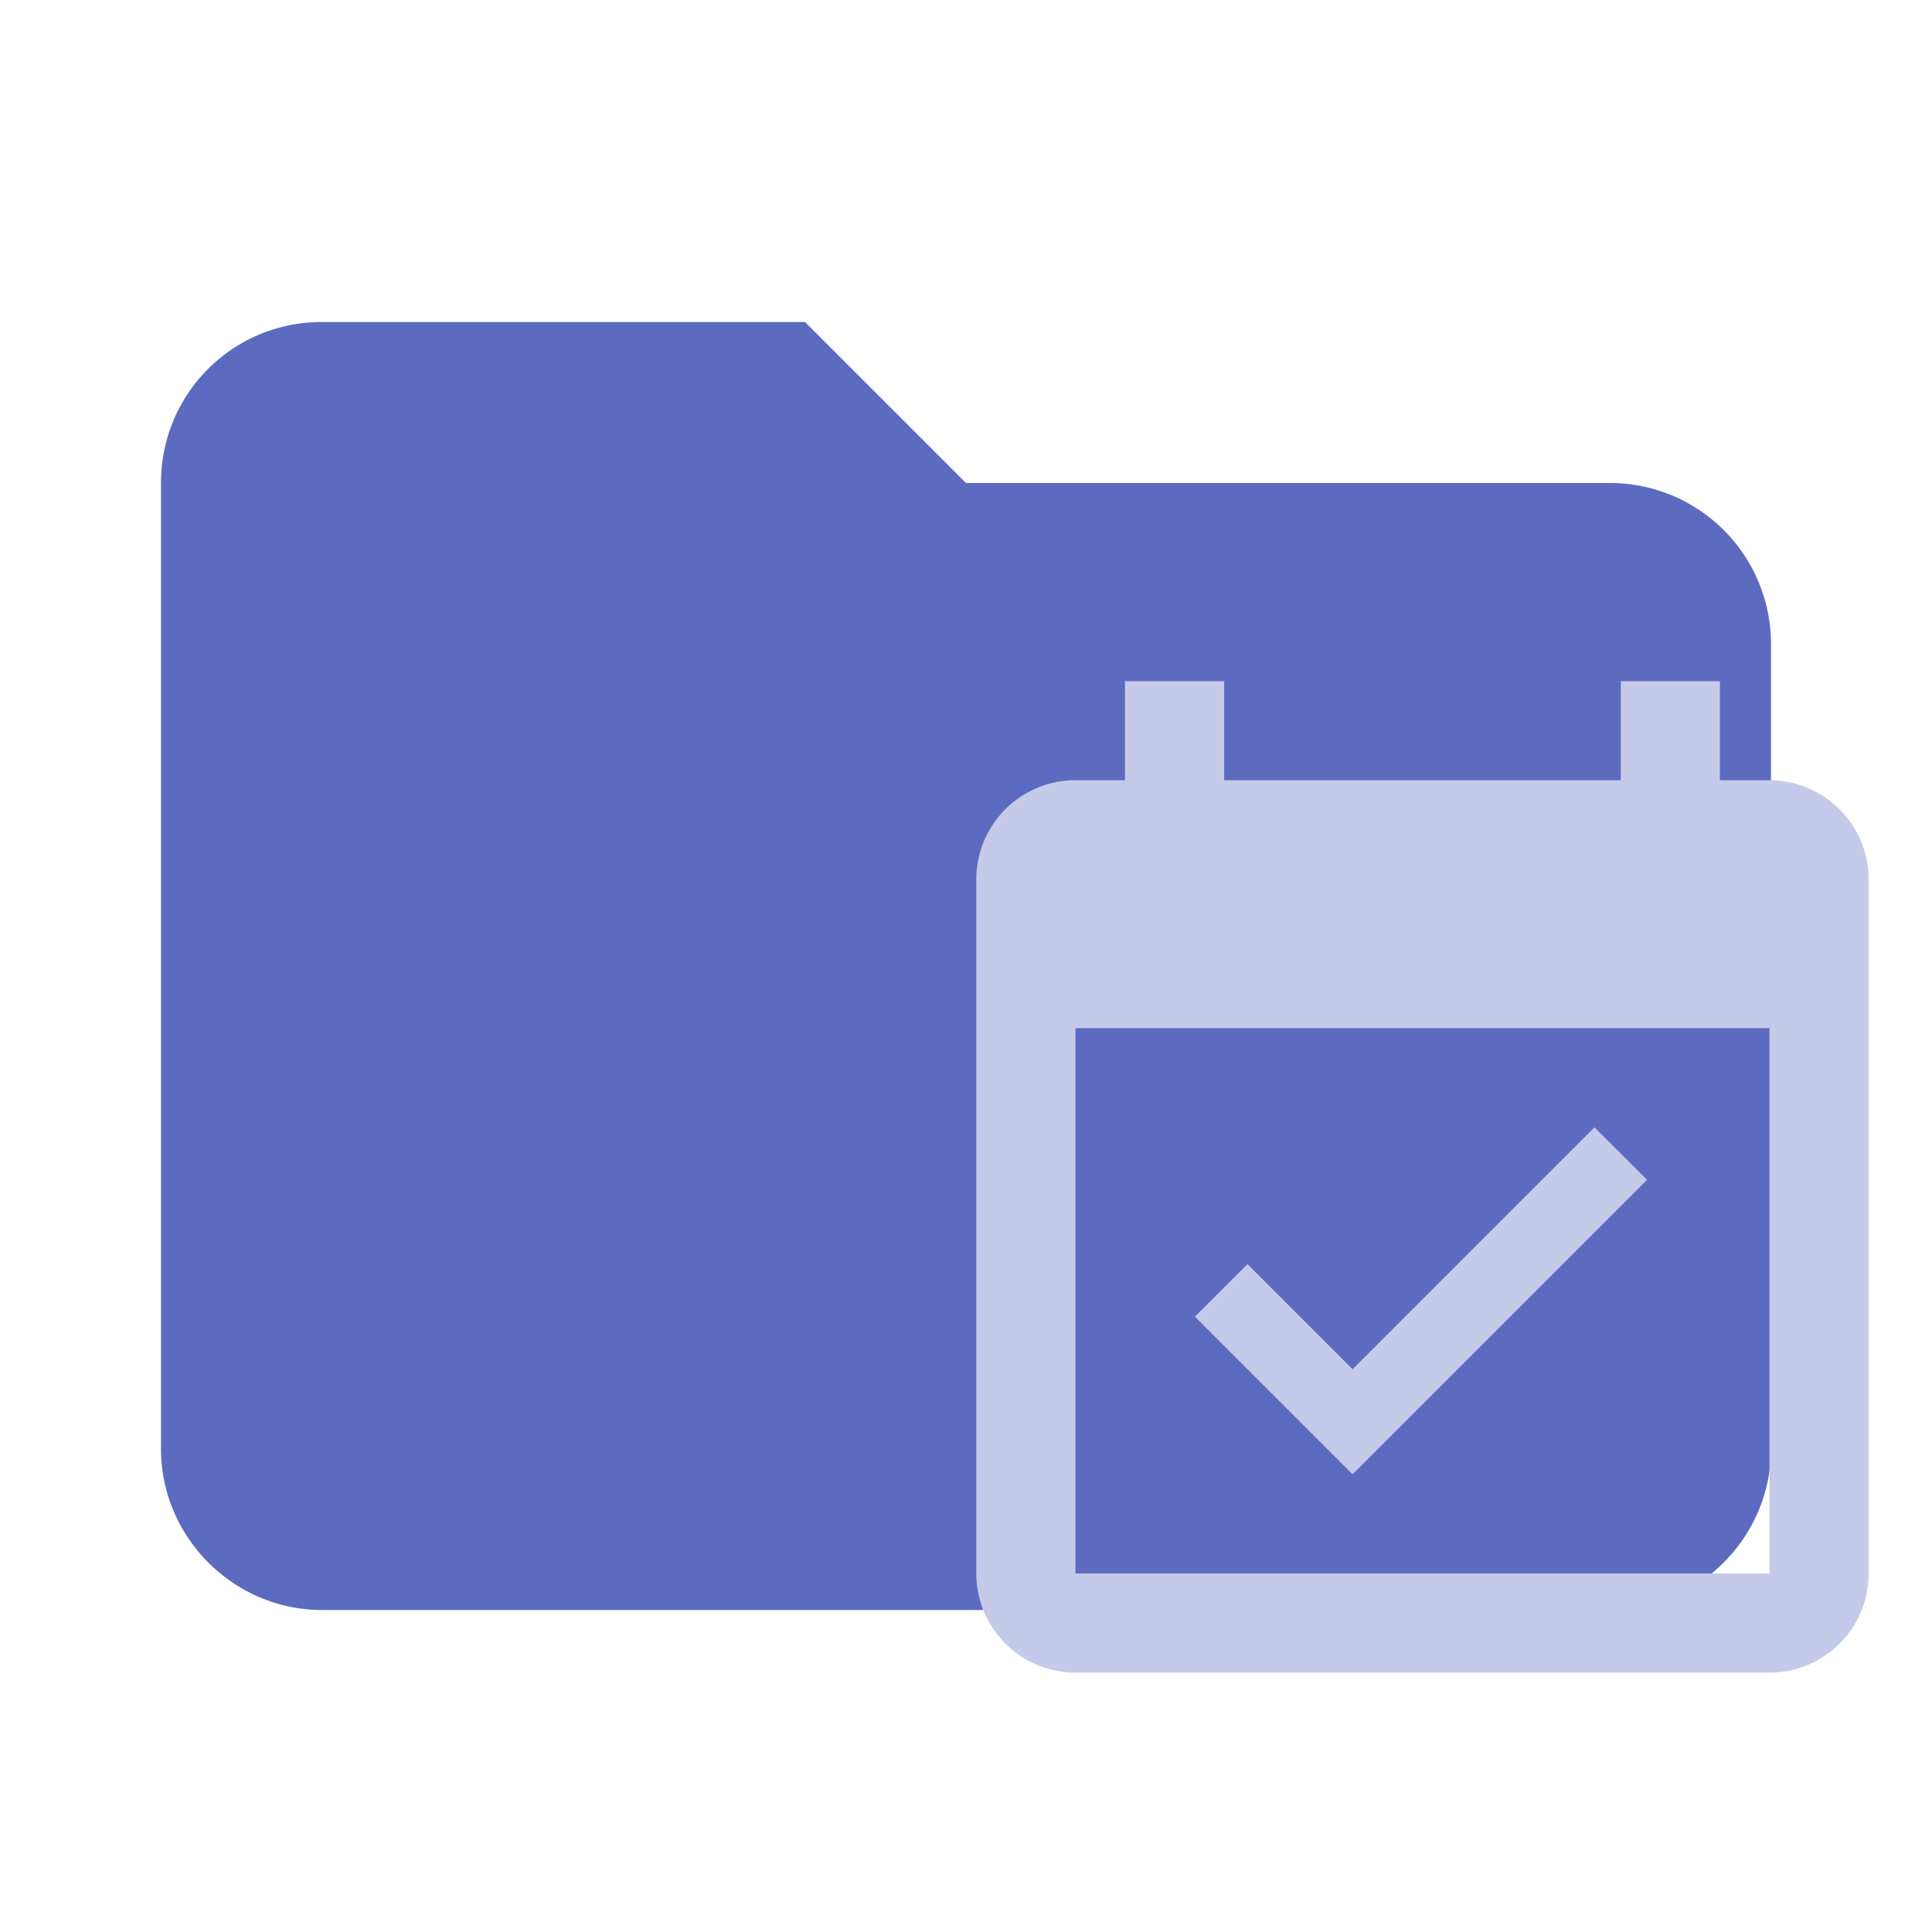 <svg clip-rule="evenodd" fill-rule="evenodd" stroke-linejoin="round" stroke-miterlimit="1.414" viewBox="0 0 24 24" xmlns="http://www.w3.org/2000/svg"><path d="M10 4H4c-1.11 0-2 .89-2 2v12c0 1.097.903 2 2 2h16c1.097 0 2-.903 2-2V8a2 2 0 00-2-2h-8l-2-2z" fill="#5c6bc0" fill-rule="nonzero"/><path d="M21.981 19.546H13.36v-6.774h8.621m0-3.08h-.616v-1.23h-1.231v1.23h-4.927v-1.23h-1.232v1.23h-.615c-.684 0-1.232.555-1.232 1.232v8.622a1.232 1.232 0 001.232 1.232h8.621a1.232 1.232 0 001.232-1.232v-8.621a1.232 1.232 0 00-1.232-1.232m-1.521 4.963l-.653-.652-3.005 3.005-1.306-1.306-.652.653 1.958 1.958z" fill="#c5cae9" stroke-width=".616"/></svg>